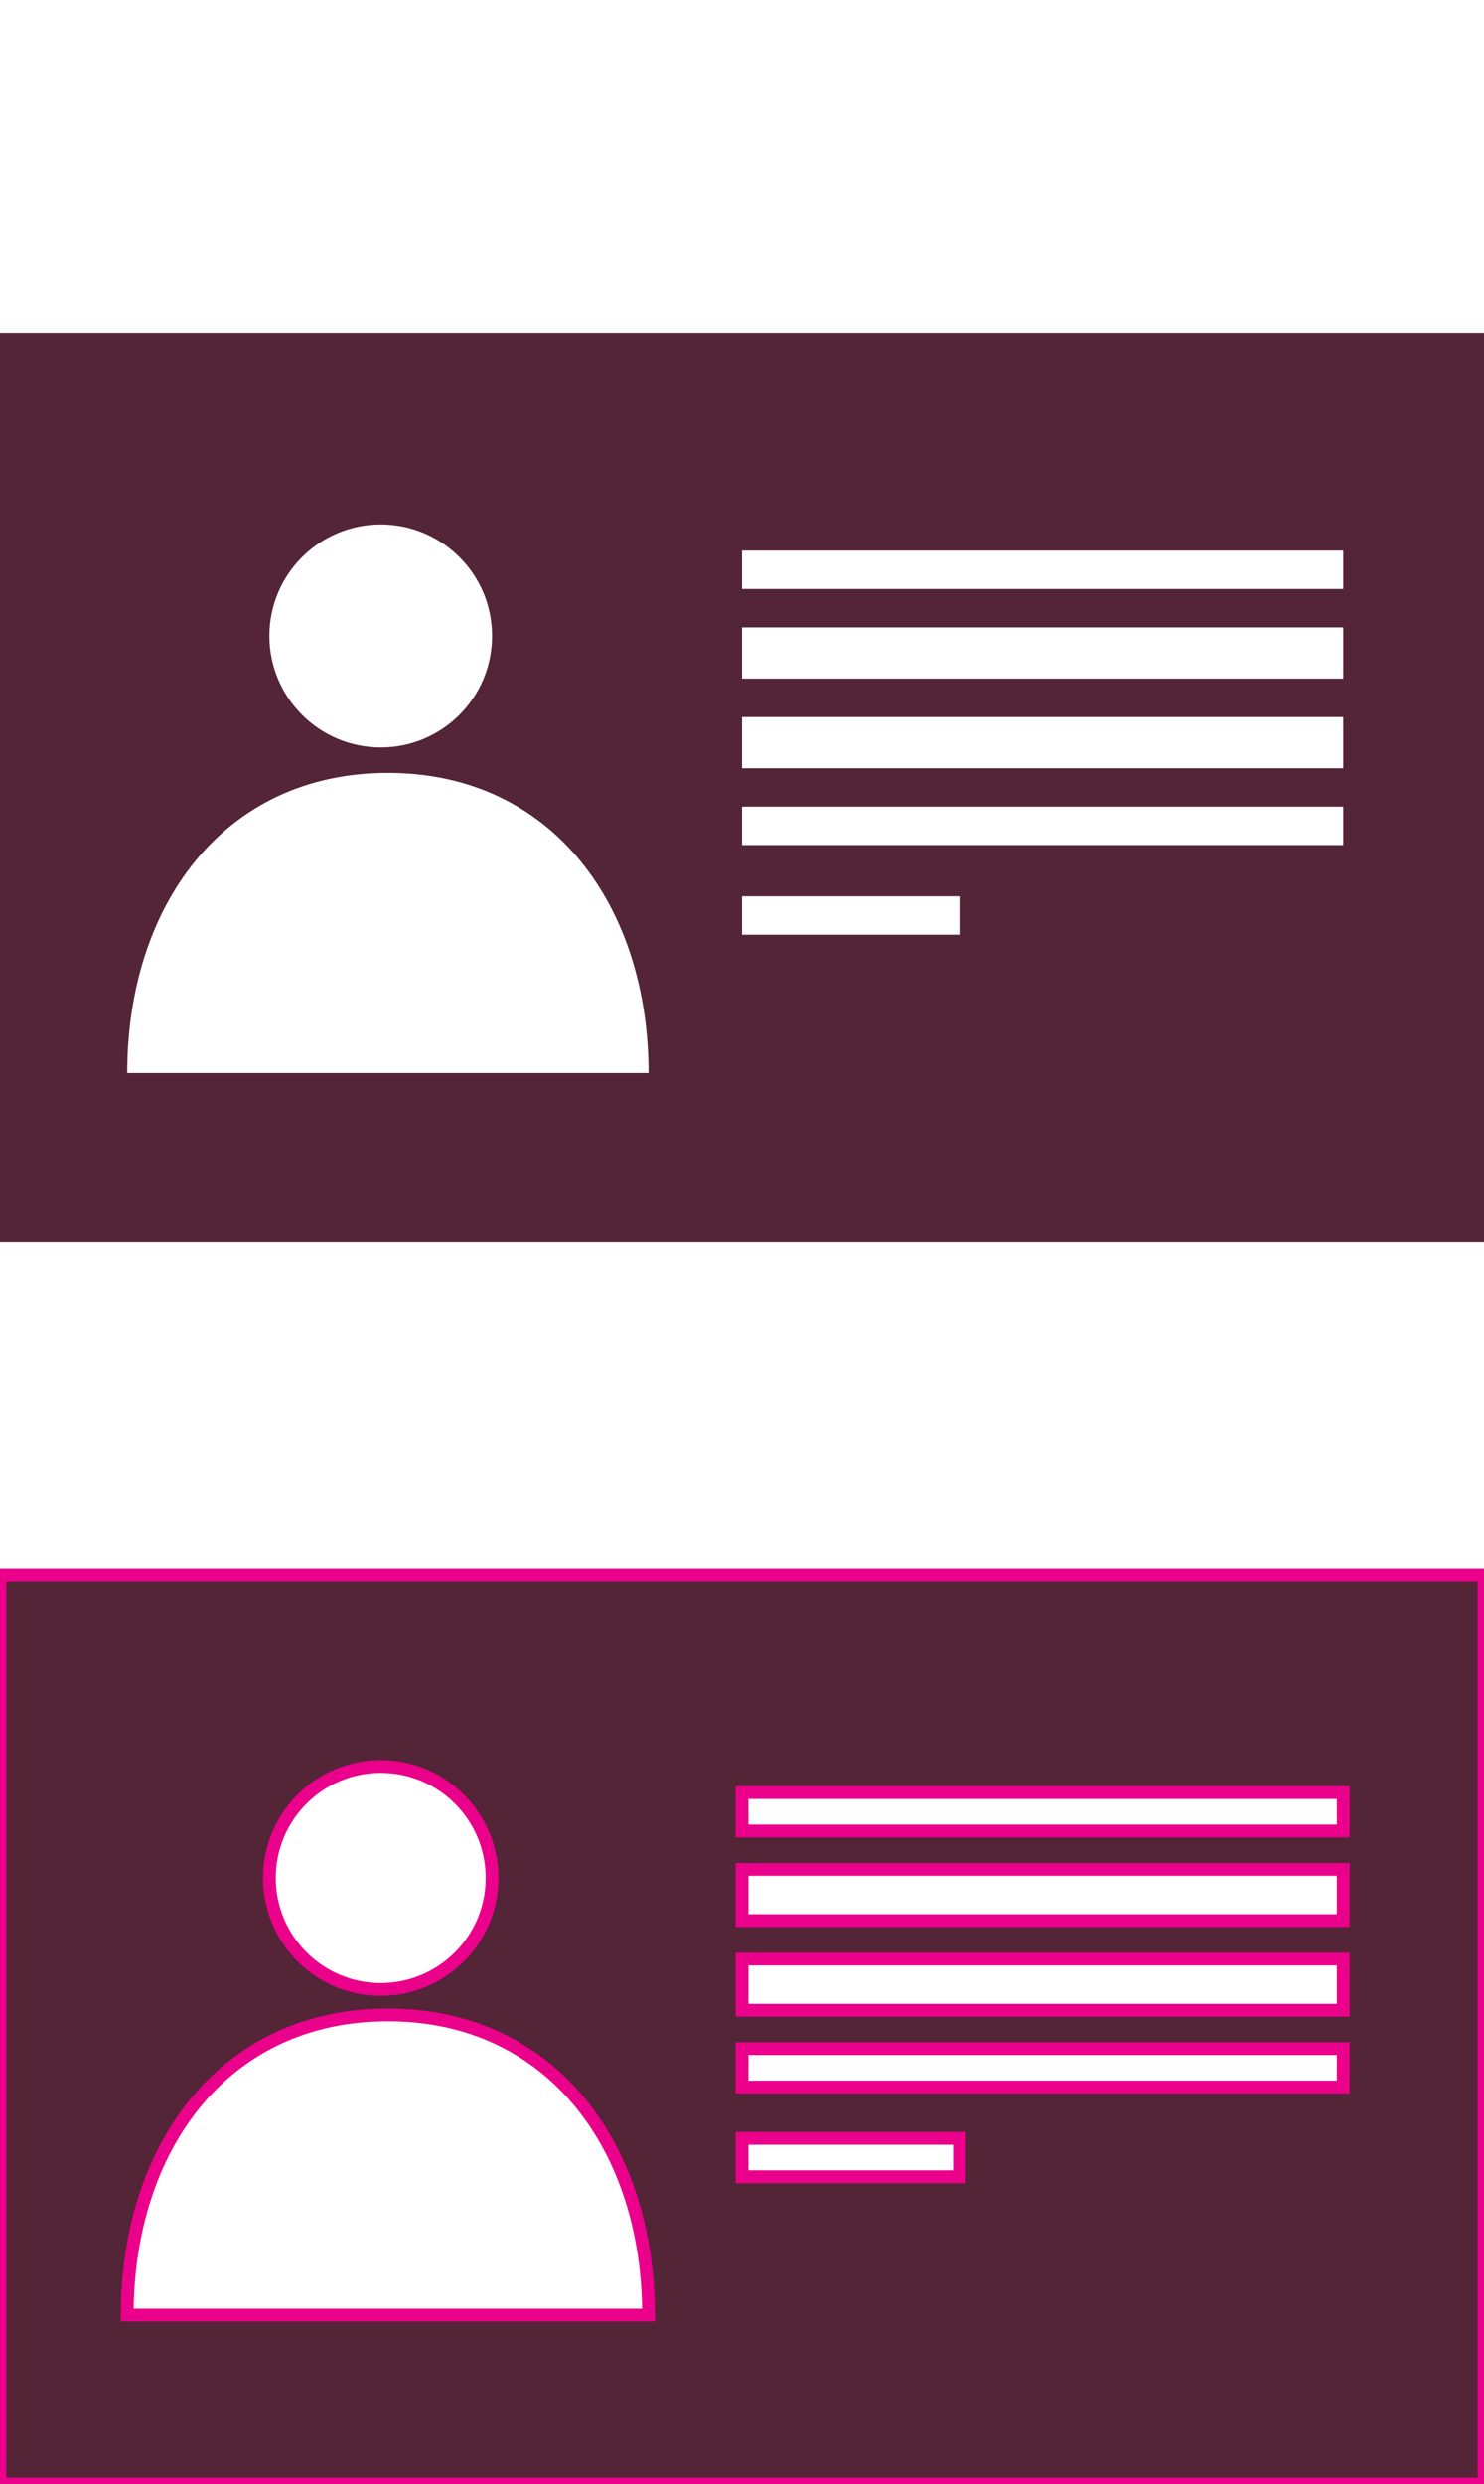<?xml version="1.0" encoding="utf-8"?>
<!-- Generator: Adobe Illustrator 16.0.0, SVG Export Plug-In . SVG Version: 6.00 Build 0)  -->
<!DOCTYPE svg PUBLIC "-//W3C//DTD SVG 1.1//EN" "http://www.w3.org/Graphics/SVG/1.1/DTD/svg11.dtd">
<svg version="1.1" id="Layer_1" xmlns="http://www.w3.org/2000/svg" xmlns:xlink="http://www.w3.org/1999/xlink" x="0px" y="0px"
	 width="116px" height="194px" viewBox="0 -48.5 116 194" enable-background="new 0 -48.5 116 194" xml:space="preserve">
<path fill="#542437" stroke="#EB008B" stroke-miterlimit="10" d="M0,74.5v71h116v-71H0z M29.761,89.462
	c4.809,0,8.704,3.899,8.704,8.705c0,4.81-3.896,8.708-8.704,8.708c-4.806,0-8.705-3.898-8.705-8.708
	C21.056,93.361,24.955,89.462,29.761,89.462z M9.944,132.301c0-12.941,7.436-23.437,20.375-23.437
	c12.942,0,20.378,10.495,20.378,23.437H9.944z M75,121.5H58v-3h17V121.5z M105,114.5H58v-3h47V114.5z M105,108.5H58v-4h47V108.5z
	 M105,101.5H58v-4h47V101.5z M105,94.5H58v-3h47V94.5z"/>
<path fill="#542437" d="M0-22.5v71h116v-71H0z M29.761-7.538c4.809,0,8.704,3.899,8.704,8.705c0,4.81-3.896,8.708-8.704,8.708
	c-4.806,0-8.705-3.898-8.705-8.708C21.056-3.639,24.955-7.538,29.761-7.538z M9.944,35.301c0-12.941,7.436-23.437,20.375-23.437
	c12.942,0,20.378,10.495,20.378,23.437H9.944z M75,24.5H58v-3h17V24.5z M105,17.5H58v-3h47V17.5z M105,11.5H58v-4h47V11.5z M105,4.5
	H58v-4h47V4.5z M105-2.5H58v-3h47V-2.5z"/>
<g>
	<path fill="#542437" stroke="#EB008B" stroke-miterlimit="10" d="M133.793-5.282v88.021c0,3.136,3.967,6.153,7.1,6.153h9.416
		V-11.576h-9.416C137.76-11.576,133.793-8.417,133.793-5.282z"/>
	<path fill="#542437" stroke="#EB008B" stroke-miterlimit="10" d="M221.875,29.713V-5.282c0-3.135-1.182-6.294-4.321-6.294h-64.493
		V88.893h64.493c3.14,0,4.321-3.018,4.321-6.153v-6.233V62.744v-4.129V46.229v-2.753V29.713z M187.38,23.063
		c4.015,0,7.269,3.256,7.269,7.267c0,4.016-3.254,7.271-7.269,7.271c-4.013,0-7.269-3.256-7.269-7.271
		C180.111,26.319,183.367,23.063,187.38,23.063z M170.836,58.829c0-10.806,6.207-19.566,17.011-19.566
		c10.806,0,17.016,8.761,17.016,19.566H170.836z"/>
	<rect x="221.875" y="62.744" fill="#542437" stroke="#EB008B" stroke-miterlimit="10" width="6.881" height="13.762"/>
	<rect x="221.875" y="46.229" fill="#542437" stroke="#EB008B" stroke-miterlimit="10" width="6.881" height="12.387"/>
	<rect x="221.875" y="29.713" fill="#542437" stroke="#EB008B" stroke-miterlimit="10" width="6.881" height="13.763"/>
</g>
</svg>
